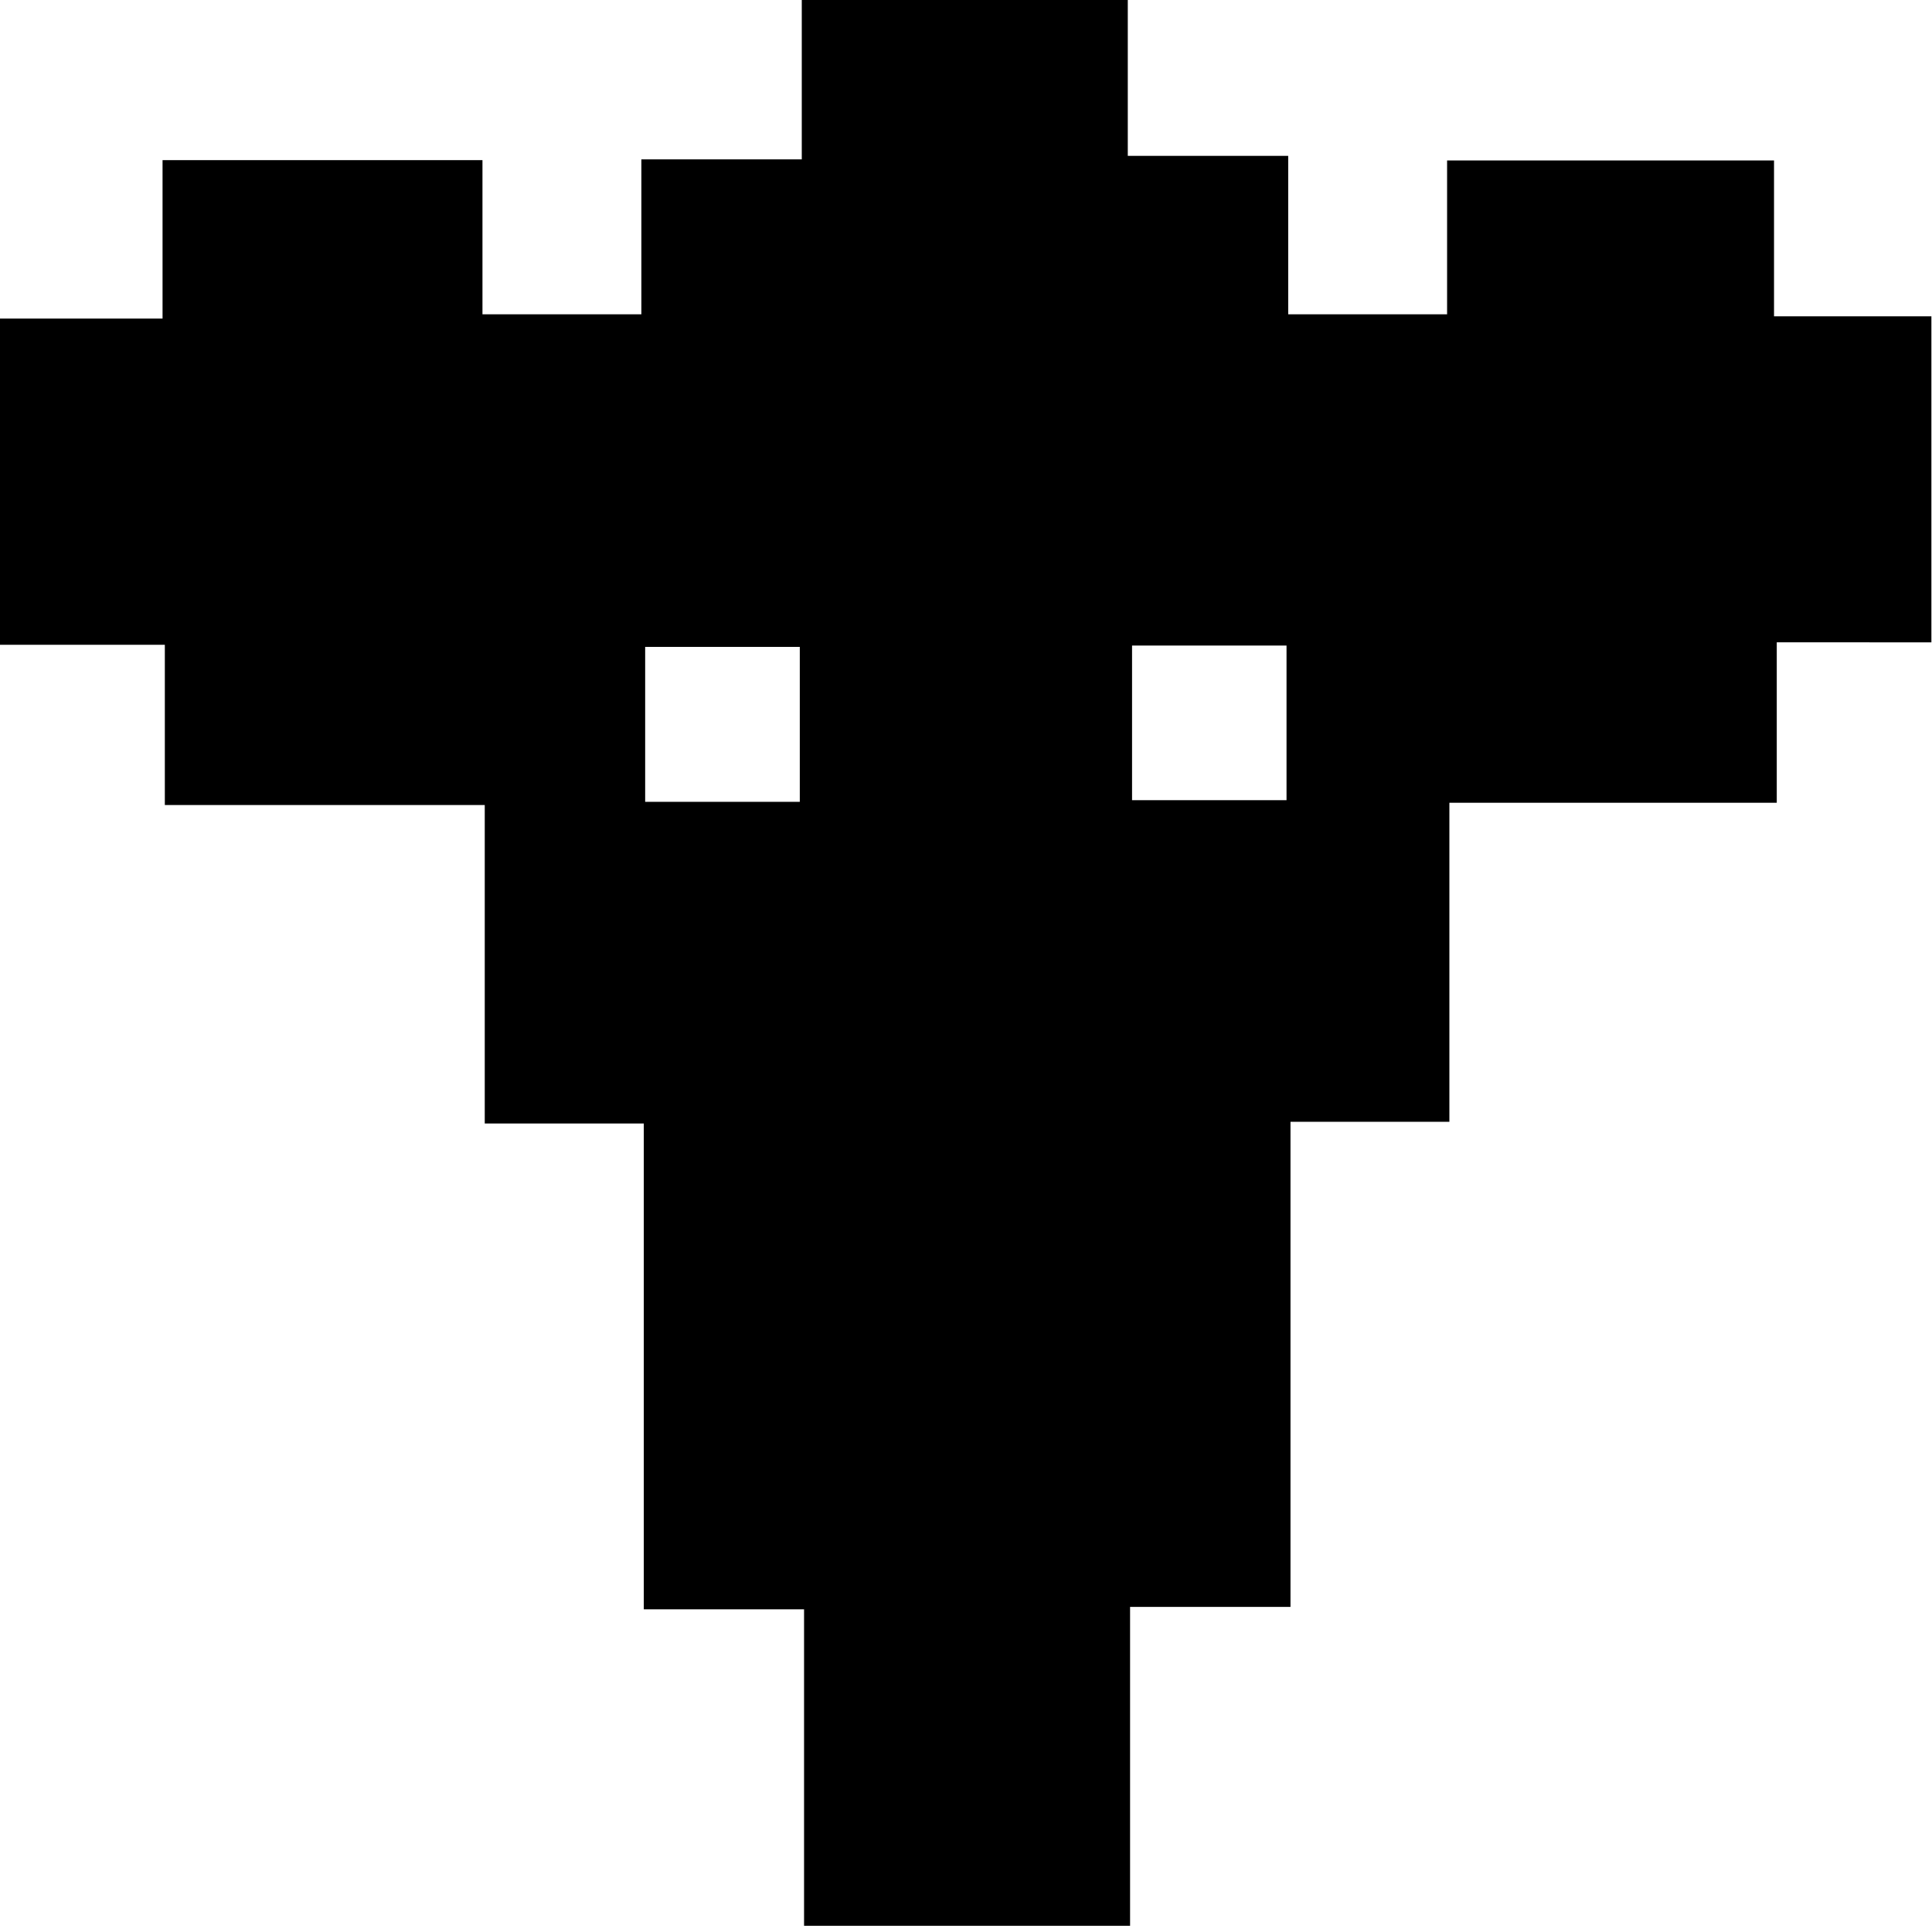 <svg id="Layer_1" data-name="Layer 1" xmlns="http://www.w3.org/2000/svg" viewBox="0 0 126.82 126.4"><path d="M107.11-13.4V-3h10.43V-13.1H139V-2.87h10.33v21.4H139.18V29.06H117.69V50H107.26V81.84H96.73v20.93H75.33V82H64.81V50.11H54.37V29.21h-21V18.69H22.55V-2.72H33.22v-10.4h21V-3H64.65V-13.17H75.18V-23.63h21.4V-13.4ZM75.05,29V18.83H64.9V29ZM96.86,18.74V28.89H107V18.74Z" transform="translate(-22.55 23.63)"/></svg>